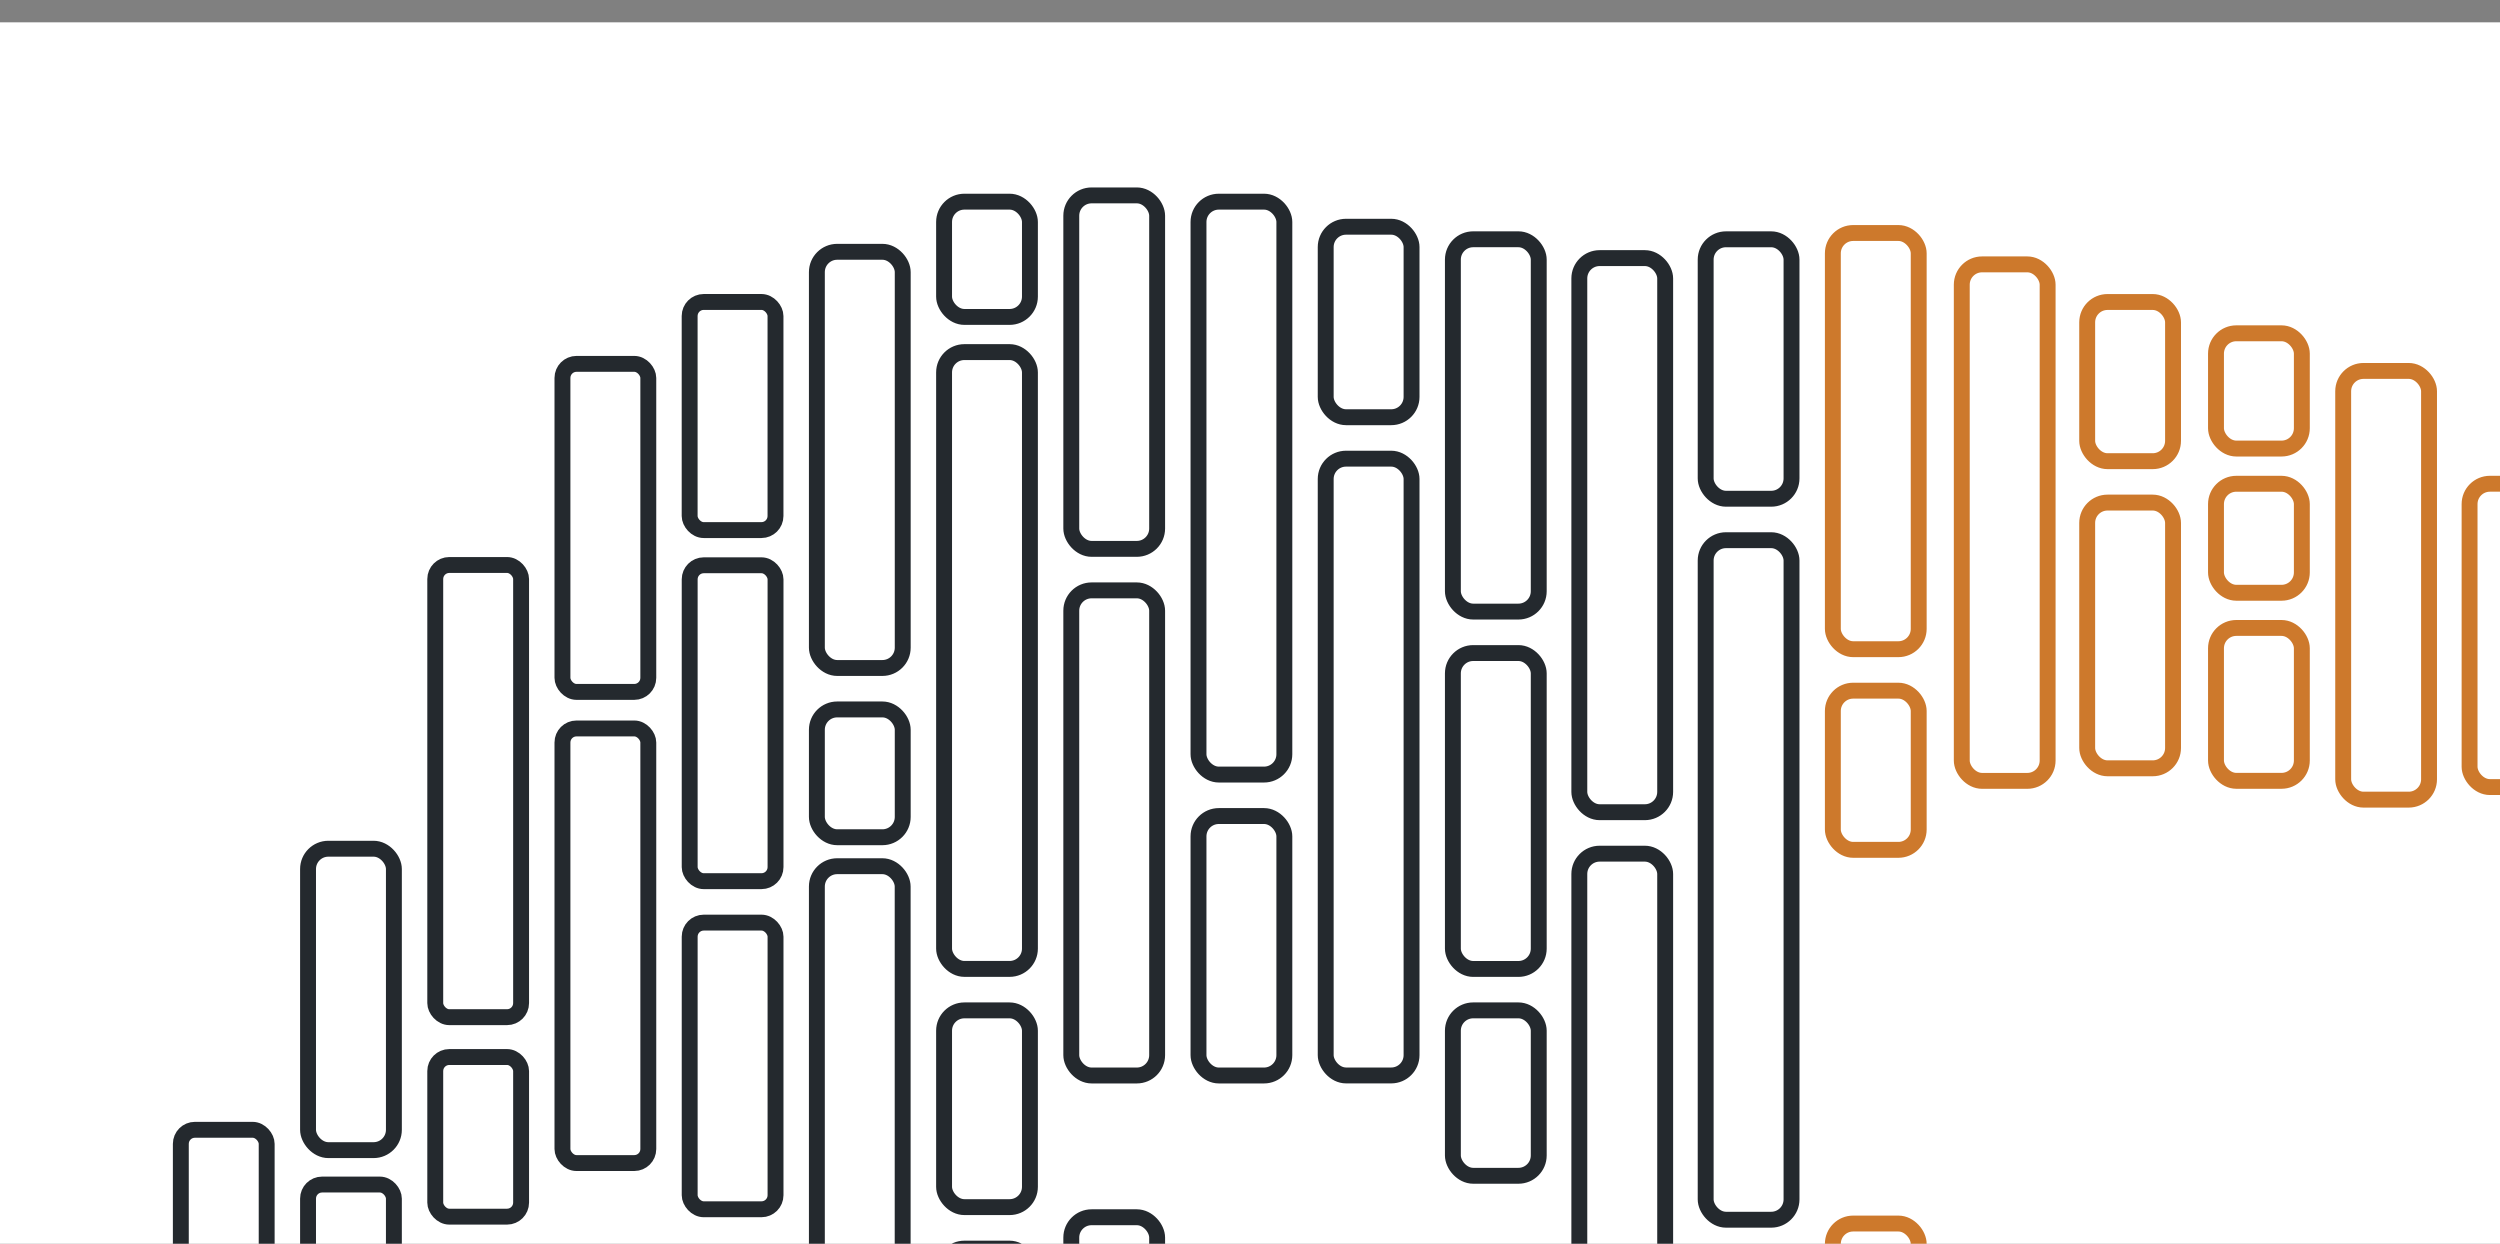 <?xml version="1.0" encoding="UTF-8" standalone="no"?>
<svg
   width="208.031mm"
   height="103.494mm"
   viewBox="0 0 208.031 103.494"
   version="1.1"
   id="svg1766"
   inkscape:version="1.1.1 (eb90963e84, 2021-10-02)"
   sodipodi:docname="splash.svg"
   xmlns:inkscape="http://www.inkscape.org/namespaces/inkscape"
   xmlns:sodipodi="http://sodipodi.sourceforge.net/DTD/sodipodi-0.dtd"
   xmlns="http://www.w3.org/2000/svg"
   xmlns:svg="http://www.w3.org/2000/svg"
   xmlns:rdf="http://www.w3.org/1999/02/22-rdf-syntax-ns#"
   xmlns:cc="http://creativecommons.org/ns#"
   xmlns:dc="http://purl.org/dc/elements/1.1/">
  <rect x="0" y="0" width="208.031" height="103.494" fill="#808080" stroke="none"/>
  <defs
     id="defs1760" />
  <sodipodi:namedview
     id="base"
     pagecolor="#ffffff"
     bordercolor="#666666"
     borderopacity="1.0"
     inkscape:pageopacity="0.0"
     inkscape:pageshadow="2"
     inkscape:zoom="0.49497475"
     inkscape:cx="550.53314"
     inkscape:cy="253.54829"
     inkscape:document-units="mm"
     inkscape:current-layer="layer1"
     inkscape:document-rotation="0"
     showgrid="false"
     showborder="false"
     inkscape:window-width="1920"
     inkscape:window-height="972"
     inkscape:window-x="0"
     inkscape:window-y="27"
     inkscape:window-maximized="1"
     fit-margin-top="0"
     fit-margin-left="0"
     fit-margin-right="0"
     fit-margin-bottom="0"
     inkscape:pagecheckerboard="0" />
  <g
     inkscape:label="Layer 1"
     inkscape:groupmode="layer"
     id="layer1">
    <g
       id="g16527">
      <rect
         style="fill:#ffffff;fill-opacity:1;stroke:none;stroke-width:0.45;stroke-linecap:round;stroke-linejoin:round"
         id="rect10096"
         width="238.125"
         height="132.292"
         x="3.0994415e-06"
         y="1.86" />
      <g
         id="g16422">
        <rect
           style="fill:none;fill-opacity:1;fill-rule:evenodd;stroke:#24292e;stroke-width:1.323;stroke-miterlimit:4;stroke-dasharray:none;stroke-opacity:1"
           id="rect1700-7-62"
           width="7.144"
           height="20.138"
           x="15.047"
           y="94.013"
           ry="1.17" />
        <rect
           style="fill:none;fill-opacity:1;fill-rule:evenodd;stroke:#24292e;stroke-width:1.323;stroke-miterlimit:4;stroke-dasharray:none;stroke-opacity:1"
           id="rect1700-6-1"
           width="7.144"
           height="25.082"
           x="25.633"
           y="70.624"
           ry="1.691" />
        <rect
           style="fill:none;fill-opacity:1;fill-rule:evenodd;stroke:#24292e;stroke-width:1.323;stroke-miterlimit:4;stroke-dasharray:none;stroke-opacity:1"
           id="rect1700-7-3-8"
           width="7.144"
           height="21.184"
           x="25.633"
           y="98.569"
           ry="1.17" />
        <rect
           style="fill:none;fill-opacity:1;fill-rule:evenodd;stroke:#24292e;stroke-width:1.323;stroke-miterlimit:4;stroke-dasharray:none;stroke-opacity:1"
           id="rect1700-3-9"
           width="7.144"
           height="37.628"
           x="36.218"
           y="47.014"
           ry="1.17" />
        <rect
           style="fill:none;fill-opacity:1;fill-rule:evenodd;stroke:#24292e;stroke-width:1.323;stroke-miterlimit:4;stroke-dasharray:none;stroke-opacity:1"
           id="rect1700-7-5-2"
           width="7.144"
           height="13.284"
           x="36.218"
           y="87.957"
           ry="1.17" />
        <rect
           style="fill:none;fill-opacity:1;fill-rule:evenodd;stroke:#24292e;stroke-width:1.323;stroke-miterlimit:4;stroke-dasharray:none;stroke-opacity:1"
           id="rect1700-7-56-02"
           width="7.144"
           height="9.592"
           x="36.218"
           y="110.161"
           ry="1.691" />
        <rect
           style="fill:none;fill-opacity:1;fill-rule:evenodd;stroke:#24292e;stroke-width:1.323;stroke-miterlimit:4;stroke-dasharray:none;stroke-opacity:1"
           id="rect1700-75"
           width="7.144"
           height="27.298"
           x="46.803"
           y="30.278"
           ry="1.17" />
        <rect
           style="fill:none;fill-opacity:1;fill-rule:evenodd;stroke:#24292e;stroke-width:1.323;stroke-miterlimit:4;stroke-dasharray:none;stroke-opacity:1"
           id="rect1700-9-9"
           width="7.144"
           height="36.164"
           x="46.803"
           y="60.617"
           ry="1.167" />
        <rect
           style="fill:none;fill-opacity:1;fill-rule:evenodd;stroke:#24292e;stroke-width:1.323;stroke-miterlimit:4;stroke-dasharray:none;stroke-opacity:1"
           id="rect1700-7-56-2-2"
           width="7.144"
           height="18.983"
           x="57.387"
           y="25.127"
           ry="1.17" />
        <rect
           style="fill:none;fill-opacity:1;fill-rule:evenodd;stroke:#24292e;stroke-width:1.323;stroke-miterlimit:4;stroke-dasharray:none;stroke-opacity:1"
           id="rect1700-7-56-7-8"
           width="7.144"
           height="26.287"
           x="57.39"
           y="47.038"
           ry="1.17" />
        <rect
           style="fill:none;fill-opacity:1;fill-rule:evenodd;stroke:#24292e;stroke-width:1.323;stroke-miterlimit:4;stroke-dasharray:none;stroke-opacity:1"
           id="rect1700-7-56-0-97"
           width="7.144"
           height="23.854"
           x="57.39"
           y="76.773"
           ry="1.17" />
        <rect
           style="fill:none;fill-opacity:1;fill-rule:evenodd;stroke:#24292e;stroke-width:1.323;stroke-miterlimit:4;stroke-dasharray:none;stroke-opacity:1"
           id="rect1700-7-56-3-612"
           width="7.144"
           height="34.632"
           x="67.974"
           y="20.953"
           ry="1.691" />
        <rect
           style="fill:none;fill-opacity:1;fill-rule:evenodd;stroke:#24292e;stroke-width:1.323;stroke-miterlimit:4;stroke-dasharray:none;stroke-opacity:1"
           id="rect1700-7-56-3-6-9"
           width="7.144"
           height="10.635"
           x="67.974"
           y="59.034"
           ry="1.691" />
        <rect
           style="fill:none;fill-opacity:1;fill-rule:evenodd;stroke:#24292e;stroke-width:1.323;stroke-miterlimit:4;stroke-dasharray:none;stroke-opacity:1"
           id="rect1700-7-56-3-0-3"
           width="7.139"
           height="35.675"
           x="67.974"
           y="72.079"
           ry="1.691" />
        <rect
           style="fill:none;fill-opacity:1;fill-rule:evenodd;stroke:#24292e;stroke-width:1.323;stroke-miterlimit:4;stroke-dasharray:none;stroke-opacity:1"
           id="rect1700-7-56-3-62-9"
           width="7.144"
           height="9.592"
           x="78.559"
           y="16.781"
           ry="1.691" />
        <rect
           style="fill:none;fill-opacity:1;fill-rule:evenodd;stroke:#24292e;stroke-width:1.323;stroke-miterlimit:4;stroke-dasharray:none;stroke-opacity:1"
           id="rect1700-7-56-3-61-4"
           width="7.144"
           height="51.327"
           x="78.559"
           y="29.299"
           ry="1.691" />
        <rect
           style="fill:none;fill-opacity:1;fill-rule:evenodd;stroke:#24292e;stroke-width:1.323;stroke-miterlimit:4;stroke-dasharray:none;stroke-opacity:1"
           id="rect1700-7-56-3-8-7"
           width="7.144"
           height="16.372"
           x="78.559"
           y="84.076"
           ry="1.691" />
        <rect
           style="fill:none;fill-opacity:1;fill-rule:evenodd;stroke:#24292e;stroke-width:1.323;stroke-miterlimit:4;stroke-dasharray:none;stroke-opacity:1"
           id="rect1700-7-56-3-7-8"
           width="7.144"
           height="11.678"
           x="78.559"
           y="103.901"
           ry="1.691" />
        <rect
           style="fill:none;fill-opacity:1;fill-rule:evenodd;stroke:#24292e;stroke-width:1.323;stroke-miterlimit:4;stroke-dasharray:none;stroke-opacity:1"
           id="rect1700-7-56-3-9-5"
           width="7.144"
           height="18.464"
           x="89.144"
           y="101.29"
           ry="1.691" />
        <rect
           style="fill:none;fill-opacity:1;fill-rule:evenodd;stroke:#24292e;stroke-width:1.323;stroke-miterlimit:4;stroke-dasharray:none;stroke-opacity:1"
           id="rect1700-7-56-3-02-0"
           width="7.144"
           height="40.369"
           x="89.144"
           y="49.126"
           ry="1.691" />
        <rect
           style="fill:none;fill-opacity:1;fill-rule:evenodd;stroke:#24292e;stroke-width:1.323;stroke-miterlimit:4;stroke-dasharray:none;stroke-opacity:1"
           id="rect1700-7-56-3-3-36"
           width="7.144"
           height="29.414"
           x="89.144"
           y="16.259"
           ry="1.691" />
        <rect
           style="fill:none;fill-opacity:1;fill-rule:evenodd;stroke:#24292e;stroke-width:1.323;stroke-miterlimit:4;stroke-dasharray:none;stroke-opacity:1"
           id="rect1700-7-56-3-2-0"
           width="7.144"
           height="10.635"
           x="99.73"
           y="109.118"
           ry="1.691" />
        <rect
           style="fill:none;fill-opacity:1;fill-rule:evenodd;stroke:#24292e;stroke-width:1.323;stroke-miterlimit:4;stroke-dasharray:none;stroke-opacity:1"
           id="rect1700-7-56-3-75-6"
           width="7.144"
           height="47.673"
           x="99.73"
           y="16.781"
           ry="1.691" />
        <rect
           style="fill:none;fill-opacity:1;fill-rule:evenodd;stroke:#24292e;stroke-width:1.323;stroke-miterlimit:4;stroke-dasharray:none;stroke-opacity:1"
           id="rect1700-7-56-3-92-3"
           width="7.144"
           height="21.59"
           x="99.73"
           y="67.905"
           ry="1.691" />
        <rect
           style="fill:none;fill-opacity:1;fill-rule:evenodd;stroke:#24292e;stroke-width:1.323;stroke-miterlimit:4;stroke-dasharray:none;stroke-opacity:1"
           id="rect1700-7-56-3-28-06"
           width="7.144"
           height="15.851"
           x="110.315"
           y="18.867"
           ry="1.691" />
        <rect
           style="fill:none;fill-opacity:1;fill-rule:evenodd;stroke:#24292e;stroke-width:1.323;stroke-miterlimit:4;stroke-dasharray:none;stroke-opacity:1"
           id="rect1700-7-56-3-97-1"
           width="7.144"
           height="51.324"
           x="110.315"
           y="38.167"
           ry="1.691" />
        <rect
           style="fill:none;fill-opacity:1;fill-rule:evenodd;stroke:#24292e;stroke-width:1.323;stroke-miterlimit:4;stroke-dasharray:none;stroke-opacity:1"
           id="rect1700-7-56-3-36-5"
           width="7.144"
           height="30.981"
           x="120.898"
           y="19.911"
           ry="1.691" />
        <rect
           style="fill:none;fill-opacity:1;fill-rule:evenodd;stroke:#24292e;stroke-width:1.323;stroke-miterlimit:4;stroke-dasharray:none;stroke-opacity:1"
           id="rect1700-7-56-3-29-4"
           width="7.144"
           height="26.287"
           x="120.898"
           y="54.342"
           ry="1.691" />
        <rect
           style="fill:none;fill-opacity:1;fill-rule:evenodd;stroke:#24292e;stroke-width:1.323;stroke-miterlimit:4;stroke-dasharray:none;stroke-opacity:1"
           id="rect1700-7-56-3-31-7"
           width="7.144"
           height="13.765"
           x="120.898"
           y="84.075"
           ry="1.691" />
        <rect
           style="fill:none;fill-opacity:1;fill-rule:evenodd;stroke:#24292e;stroke-width:1.323;stroke-miterlimit:4;stroke-dasharray:none;stroke-opacity:1"
           id="rect1700-7-56-3-1-5"
           width="7.144"
           height="46.108"
           x="131.419"
           y="21.478"
           ry="1.691" />
        <rect
           style="fill:none;fill-opacity:1;fill-rule:evenodd;stroke:#24292e;stroke-width:1.323;stroke-miterlimit:4;stroke-dasharray:none;stroke-opacity:1"
           id="rect1700-7-56-3-94-69"
           width="7.144"
           height="37.24"
           x="131.419"
           y="71.036"
           ry="1.691" />
        <rect
           style="fill:none;fill-opacity:1;fill-rule:evenodd;stroke:#24292e;stroke-width:1.323;stroke-miterlimit:4;stroke-dasharray:none;stroke-opacity:1"
           id="rect1700-7-56-3-78-7"
           width="7.144"
           height="21.59"
           x="141.933"
           y="19.912"
           ry="1.691" />
        <rect
           style="fill:none;fill-opacity:1;fill-rule:evenodd;stroke:#24292e;stroke-width:1.323;stroke-miterlimit:4;stroke-dasharray:none;stroke-opacity:1"
           id="rect1700-7-56-3-4-4"
           width="7.144"
           height="56.545"
           x="141.933"
           y="44.951"
           ry="1.691" />
        <rect
           style="fill:none;fill-opacity:1;fill-rule:evenodd;stroke:#24292e;stroke-width:1.323;stroke-miterlimit:4;stroke-dasharray:none;stroke-opacity:1"
           id="rect1700-7-56-3-5-5"
           width="7.144"
           height="13.243"
           x="141.933"
           y="104.944"
           ry="1.691" />
        <rect
           style="fill:none;fill-opacity:1;fill-rule:evenodd;stroke:#cd792c;stroke-width:1.323;stroke-miterlimit:4;stroke-dasharray:none;stroke-opacity:1"
           id="rect1700-7-56-3-03-5"
           width="7.144"
           height="17.94"
           x="152.516"
           y="101.814"
           ry="1.691" />
        <rect
           style="fill:none;fill-opacity:1;fill-rule:evenodd;stroke:#cd792c;stroke-width:1.323;stroke-miterlimit:4;stroke-dasharray:none;stroke-opacity:1"
           id="rect1700-7-56-3-610-4"
           width="7.144"
           height="13.246"
           x="152.516"
           y="57.472"
           ry="1.691" />
        <rect
           style="fill:none;fill-opacity:1;fill-rule:evenodd;stroke:#cd792c;stroke-width:1.323;stroke-miterlimit:4;stroke-dasharray:none;stroke-opacity:1"
           id="rect1700-7-56-3-63-7"
           width="7.144"
           height="34.632"
           x="152.516"
           y="19.389"
           ry="1.691" />
        <rect
           style="fill:none;fill-opacity:1;fill-rule:evenodd;stroke:#cd792c;stroke-width:1.323;stroke-miterlimit:4;stroke-dasharray:none;stroke-opacity:1"
           id="rect1700-7-56-3-20-4"
           width="7.144"
           height="42.979"
           x="163.244"
           y="21.999"
           ry="1.691" />
        <rect
           style="fill:none;fill-opacity:1;fill-rule:evenodd;stroke:#cd792c;stroke-width:1.323;stroke-miterlimit:4;stroke-dasharray:none;stroke-opacity:1"
           id="rect1700-7-56-3-615-3"
           width="7.144"
           height="9.592"
           x="163.244"
           y="110.161"
           ry="1.691" />
        <rect
           style="fill:none;fill-opacity:1;fill-rule:evenodd;stroke:#cd792c;stroke-width:1.323;stroke-miterlimit:4;stroke-dasharray:none;stroke-opacity:1"
           id="rect1700-7-56-3-54-78"
           width="7.144"
           height="13.246"
           x="173.68"
           y="25.13"
           ry="1.691" />
        <rect
           style="fill:none;fill-opacity:1;fill-rule:evenodd;stroke:#cd792c;stroke-width:1.323;stroke-miterlimit:4;stroke-dasharray:none;stroke-opacity:1"
           id="rect1700-7-56-3-76-6"
           width="7.144"
           height="22.112"
           x="173.68"
           y="41.821"
           ry="1.691" />
        <rect
           style="fill:none;fill-opacity:1;fill-rule:evenodd;stroke:#cd792c;stroke-width:1.323;stroke-miterlimit:4;stroke-dasharray:none;stroke-opacity:1"
           id="rect1700-7-56-3-56-8"
           width="7.144"
           height="9.592"
           x="184.398"
           y="27.734"
           ry="1.691" />
        <rect
           style="fill:none;fill-opacity:1;fill-rule:evenodd;stroke:#cd792c;stroke-width:1.323;stroke-miterlimit:4;stroke-dasharray:none;stroke-opacity:1"
           id="rect1700-7-56-3-93-4"
           width="7.144"
           height="9.071"
           x="184.398"
           y="40.255"
           ry="1.691" />
        <rect
           style="fill:none;fill-opacity:1;fill-rule:evenodd;stroke:#cd792c;stroke-width:1.323;stroke-miterlimit:4;stroke-dasharray:none;stroke-opacity:1"
           id="rect1700-7-56-3-74-3"
           width="7.144"
           height="12.722"
           x="184.398"
           y="52.253"
           ry="1.691" />
        <rect
           style="fill:none;fill-opacity:1;fill-rule:evenodd;stroke:#cd792c;stroke-width:1.323;stroke-miterlimit:4;stroke-dasharray:none;stroke-opacity:1"
           id="rect1700-7-56-3-52-1"
           width="7.144"
           height="35.675"
           x="194.982"
           y="30.866"
           ry="1.691" />
        <rect
           style="fill:none;fill-opacity:1;fill-rule:evenodd;stroke:#cd792c;stroke-width:1.323;stroke-miterlimit:4;stroke-dasharray:none;stroke-opacity:1"
           id="rect1700-7-56-3-547-4"
           width="7.144"
           height="25.241"
           x="205.499"
           y="40.254"
           ry="1.691" />
        <rect
           style="fill:none;fill-opacity:1;fill-rule:evenodd;stroke:#cd792c;stroke-width:1.323;stroke-miterlimit:4;stroke-dasharray:none;stroke-opacity:1"
           id="rect1700-7-56-3-44-9"
           width="7.144"
           height="9.592"
           x="215.934"
           y="52.254"
           ry="1.691" />
      </g>
    </g>
  </g>
</svg>
